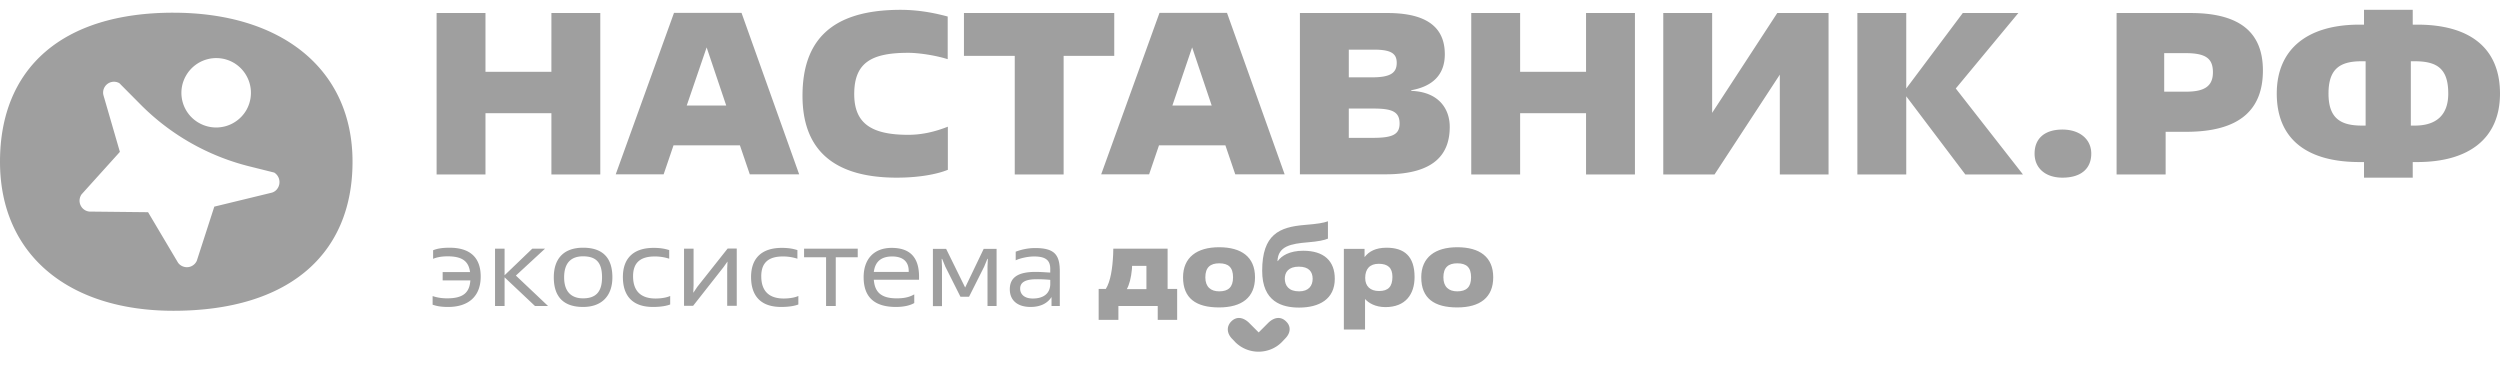 <svg width="178" height="26" fill="none" xmlns="http://www.w3.org/2000/svg" fill-opacity=".8"><path d="M42.74 12.422h-3.48V8.058h-4.694v4.364h-3.48V.927h3.48V5.11h4.694V.927h3.48v11.495ZM52.682 10.348h-4.727l-.703 2.063H43.84L47.989.915h4.807L56.9 12.411h-3.515l-.703-2.063Zm-3.786-2.835h2.811l-1.394-4.138-1.417 4.138ZM67.477 12.094c-.692.283-1.95.555-3.628.555-4.648 0-6.711-2.12-6.711-5.827C57.138 2.91 59.156.7 64.12.7c1.53 0 2.744.317 3.356.476v3.038c-.816-.26-2.018-.453-2.812-.453-2.607 0-3.843.691-3.843 2.936 0 2.052 1.168 2.902 3.843 2.902.987 0 1.894-.215 2.823-.578v3.072h-.011ZM75.73 12.422h-3.48V3.976h-3.617V.926h10.702v3.05H75.73v8.446ZM87.249 10.348H82.52l-.703 2.063h-3.412L82.556.915h4.806l4.104 11.496H87.95l-.702-2.063Zm-3.776-2.835h2.8L84.88 3.375l-1.406 4.138ZM92.554 12.422V.927h6.224c2.857 0 4.093 1.054 4.093 2.936 0 1.417-.817 2.279-2.392 2.562v.045c1.938.068 2.743 1.259 2.743 2.563 0 1.859-.998 3.378-4.569 3.378h-6.099v.011Zm3.48-6.915h1.656c1.315 0 1.757-.318 1.757-1.032 0-.669-.408-.94-1.621-.94h-1.791v1.972Zm0 4.308h1.712c1.383 0 1.905-.227 1.905-1.02 0-.85-.544-1.066-1.86-1.066h-1.757v2.086ZM116.407 12.422h-3.481V8.058h-4.693v4.364h-3.48V.927h3.48V5.11h4.693V.927h3.481v11.495ZM130.193 12.422h-3.47V5.314l-4.648 7.108h-3.65V.927h3.48v7.108l4.637-7.108h3.651v11.495ZM135.725 6.3 139.75.927h3.956L139.251 6.3l4.784 6.122h-4.104l-4.206-5.566v5.566h-3.48V.927h3.48V6.3ZM146.846 12.649c-1.201 0-1.984-.669-1.984-1.712 0-1.065.703-1.712 1.984-1.712 1.236 0 2.052.692 2.052 1.712 0 1.077-.737 1.712-2.052 1.712ZM154.181 12.422h-3.48V.927h5.26c3.435 0 5.158 1.315 5.158 4.092 0 2.755-1.609 4.365-5.453 4.365h-1.473v3.038h-.012Zm-.09-5.895h1.575c1.395 0 1.894-.465 1.894-1.383 0-.964-.488-1.36-1.939-1.36h-1.53v2.743ZM171.787 12.649h-3.469v-1.111h-.317c-3.821 0-5.895-1.69-5.895-4.875 0-3.174 2.188-4.909 5.884-4.909h.328V.7h3.469v1.054h.318c3.809 0 5.895 1.712 5.895 4.91 0 3.185-2.199 4.874-5.895 4.874h-.318v1.111Zm-3.355-3.707v-4.58h-.295c-1.576 0-2.347.578-2.347 2.301 0 1.723.817 2.279 2.37 2.279h.272Zm3.219 0h.284c1.576 0 2.381-.794 2.381-2.279 0-1.746-.76-2.301-2.381-2.301h-.284v4.58ZM12.346.904C4.387.904 0 4.884 0 11.515c0 6.632 4.898 10.612 12.346 10.612 8.162 0 12.754-3.98 12.754-10.612S19.998.905 12.346.905Zm.907 4.467a2.48 2.48 0 0 1 3.378-.907 2.48 2.48 0 0 1 .907 3.378 2.48 2.48 0 0 1-3.378.907 2.457 2.457 0 0 1-.907-3.378Zm6.541 7.992a.737.737 0 0 1-.43.352l-4.105.997-1.247 3.855a.771.771 0 0 1-1.031.385.729.729 0 0 1-.306-.25l-2.132-3.593-4.183-.045a.779.779 0 0 1-.544-1.236l2.72-3.015-1.178-4.06a.775.775 0 0 1 .6-.917.761.761 0 0 1 .545.09l1.519 1.53a16.554 16.554 0 0 0 7.686 4.377l1.814.453a.801.801 0 0 1 .272 1.077Z" fill="#878787"/><path d="M83.825 22.773H82.43v-.986h-2.8v.986h-1.406v-2.2h.51c.34-.544.477-1.473.522-2.46l.011-.408h3.866v2.869h.68v2.199h.012Zm-2.2-2.188V18.93h-1.02c0 .045-.011.204-.011.226-.057.613-.182 1.1-.363 1.429h1.394ZM84.233 19.746c0-1.428.998-2.143 2.562-2.143 1.599 0 2.562.692 2.562 2.143 0 1.428-.93 2.143-2.562 2.143-1.621 0-2.562-.635-2.562-2.143Zm3.56 0c0-.714-.33-.998-.987-.998-.635 0-.986.295-.986.998 0 .68.386.998.986.998.647 0 .987-.295.987-.998ZM90.978 18.59c.261-.375.828-.737 1.814-.737 1.485 0 2.245.737 2.245 1.995 0 1.462-1.123 2.052-2.54 2.052-1.213 0-2.63-.408-2.63-2.619 0-2.596 1.225-3.117 3.027-3.265.953-.08 1.293-.136 1.655-.26v1.235c-.26.113-.714.204-1.405.26-1.248.103-2.143.273-2.188 1.339h.022Zm1.52 2.154c.69 0 .963-.409.963-.896 0-.488-.26-.862-.986-.862-.737 0-.998.397-.998.862.011.487.272.896 1.02.896ZM97.202 23.464h-1.519v-5.747h1.474v.578h.011c.295-.386.771-.658 1.553-.658 1.259 0 1.996.601 1.996 2.086 0 1.247-.658 2.143-2.075 2.143-.714 0-1.202-.295-1.44-.567h-.011v2.165h.011Zm1.939-3.752c0-.646-.329-.93-.975-.93-.635 0-.964.363-.964 1.01 0 .589.363.929.987.929.657 0 .952-.317.952-1.01ZM101.193 19.746c0-1.428.997-2.143 2.562-2.143 1.598 0 2.562.692 2.562 2.143 0 1.428-.93 2.143-2.562 2.143-1.621 0-2.562-.635-2.562-2.143Zm3.548 0c0-.714-.329-.998-.986-.998-.635 0-.986.295-.986.998 0 .68.385.998.986.998.646 0 .986-.295.986-.998Z" fill="#878787"/><path d="M91.59 22.909c-.351-.374-.816-.363-1.27.057l-.702.703-.703-.703c-.454-.42-.918-.431-1.27-.057-.328.351-.294.828.08 1.213 0 0 .17.17.215.227a2.343 2.343 0 0 0 1.666.691c.601 0 1.214-.226 1.667-.691.057-.057.215-.227.215-.227.409-.397.443-.873.103-1.213Z" fill="#878787"/><path d="M30.814 21.084c.215.068.532.158 1.02.158 1.134 0 1.598-.396 1.655-1.28h-1.972v-.59h1.95c-.103-.805-.601-1.122-1.6-1.122-.475 0-.838.09-1.03.18v-.611c.215-.091.555-.182 1.167-.182 1.496 0 2.222.726 2.222 2.052 0 1.417-.873 2.166-2.324 2.166-.6 0-.884-.091-1.1-.16v-.611h.012ZM35.926 19.599l1.973-1.894h.907l-2.075 1.916 2.29 2.166h-.93l-2.165-2.041v2.04h-.68v-4.08h.68v1.893ZM39.43 19.746c0-1.338.714-2.109 2.086-2.109 1.405 0 2.086.726 2.086 2.109 0 1.315-.749 2.109-2.086 2.109-1.406 0-2.086-.737-2.086-2.11Zm3.435 0c0-1.02-.386-1.496-1.35-1.496-.861 0-1.349.476-1.349 1.496 0 1.032.522 1.496 1.35 1.496.907 0 1.349-.464 1.349-1.496ZM47.728 21.673c-.215.09-.623.182-1.236.182-1.462 0-2.142-.794-2.142-2.132 0-1.349.77-2.074 2.188-2.074.578 0 .884.09 1.11.158v.613a3.313 3.313 0 0 0-1.03-.16c-.987 0-1.543.409-1.543 1.407 0 1.1.601 1.587 1.599 1.587.476 0 .861-.091 1.043-.182v.601h.011ZM48.703 21.787v-4.082h.68v2.596l-.022.533h.011l.283-.42 2.154-2.72h.647v4.081h-.68v-2.664l.022-.476h-.011l-.272.385-2.166 2.755h-.646v.012ZM56.854 21.673c-.215.09-.623.182-1.235.182-1.463 0-2.143-.794-2.143-2.132 0-1.349.77-2.074 2.188-2.074.578 0 .884.09 1.111.158v.613a3.313 3.313 0 0 0-1.032-.16c-.986 0-1.541.409-1.541 1.407 0 1.1.6 1.587 1.598 1.587.476 0 .862-.091 1.043-.182v.601h.011ZM59.496 21.787h-.68v-3.47H57.25v-.612h3.82v.613h-1.564v3.469h-.011ZM65.085 21.582c-.25.148-.692.273-1.292.273-1.588 0-2.302-.749-2.302-2.12 0-1.282.726-2.086 1.995-2.086 1.452 0 1.95.838 1.95 2.052v.215h-3.22c.069.907.545 1.326 1.633 1.326.635 0 .964-.124 1.247-.283v.623h-.011ZM64.7 19.36c.022-.668-.34-1.1-1.18-1.1-.77 0-1.213.364-1.303 1.1H64.7ZM70.957 17.705v4.082h-.646v-2.8l.023-.556H70.3l-.227.555-1.077 2.143h-.612l-1.077-2.143-.227-.555h-.034l.023.555v2.812h-.646v-4.081h.94l1.35 2.743h.011l1.315-2.743h.918v-.012ZM75.458 21.787h-.59v-.624h-.01c-.261.397-.726.692-1.486.692-.907 0-1.474-.454-1.474-1.259 0-.827.567-1.236 1.826-1.236.476 0 .907.046 1.054.046v-.26c0-.636-.352-.885-1.156-.885-.42 0-.953.113-1.304.272v-.612a3.94 3.94 0 0 1 1.372-.261c1.405 0 1.768.487 1.768 1.666v2.46Zm-.669-1.86a9.11 9.11 0 0 0-.997-.045c-.873 0-1.157.272-1.157.669 0 .385.284.703.896.703.828 0 1.247-.408 1.247-1.043v-.284h.011Z" fill="#878787"/></svg>